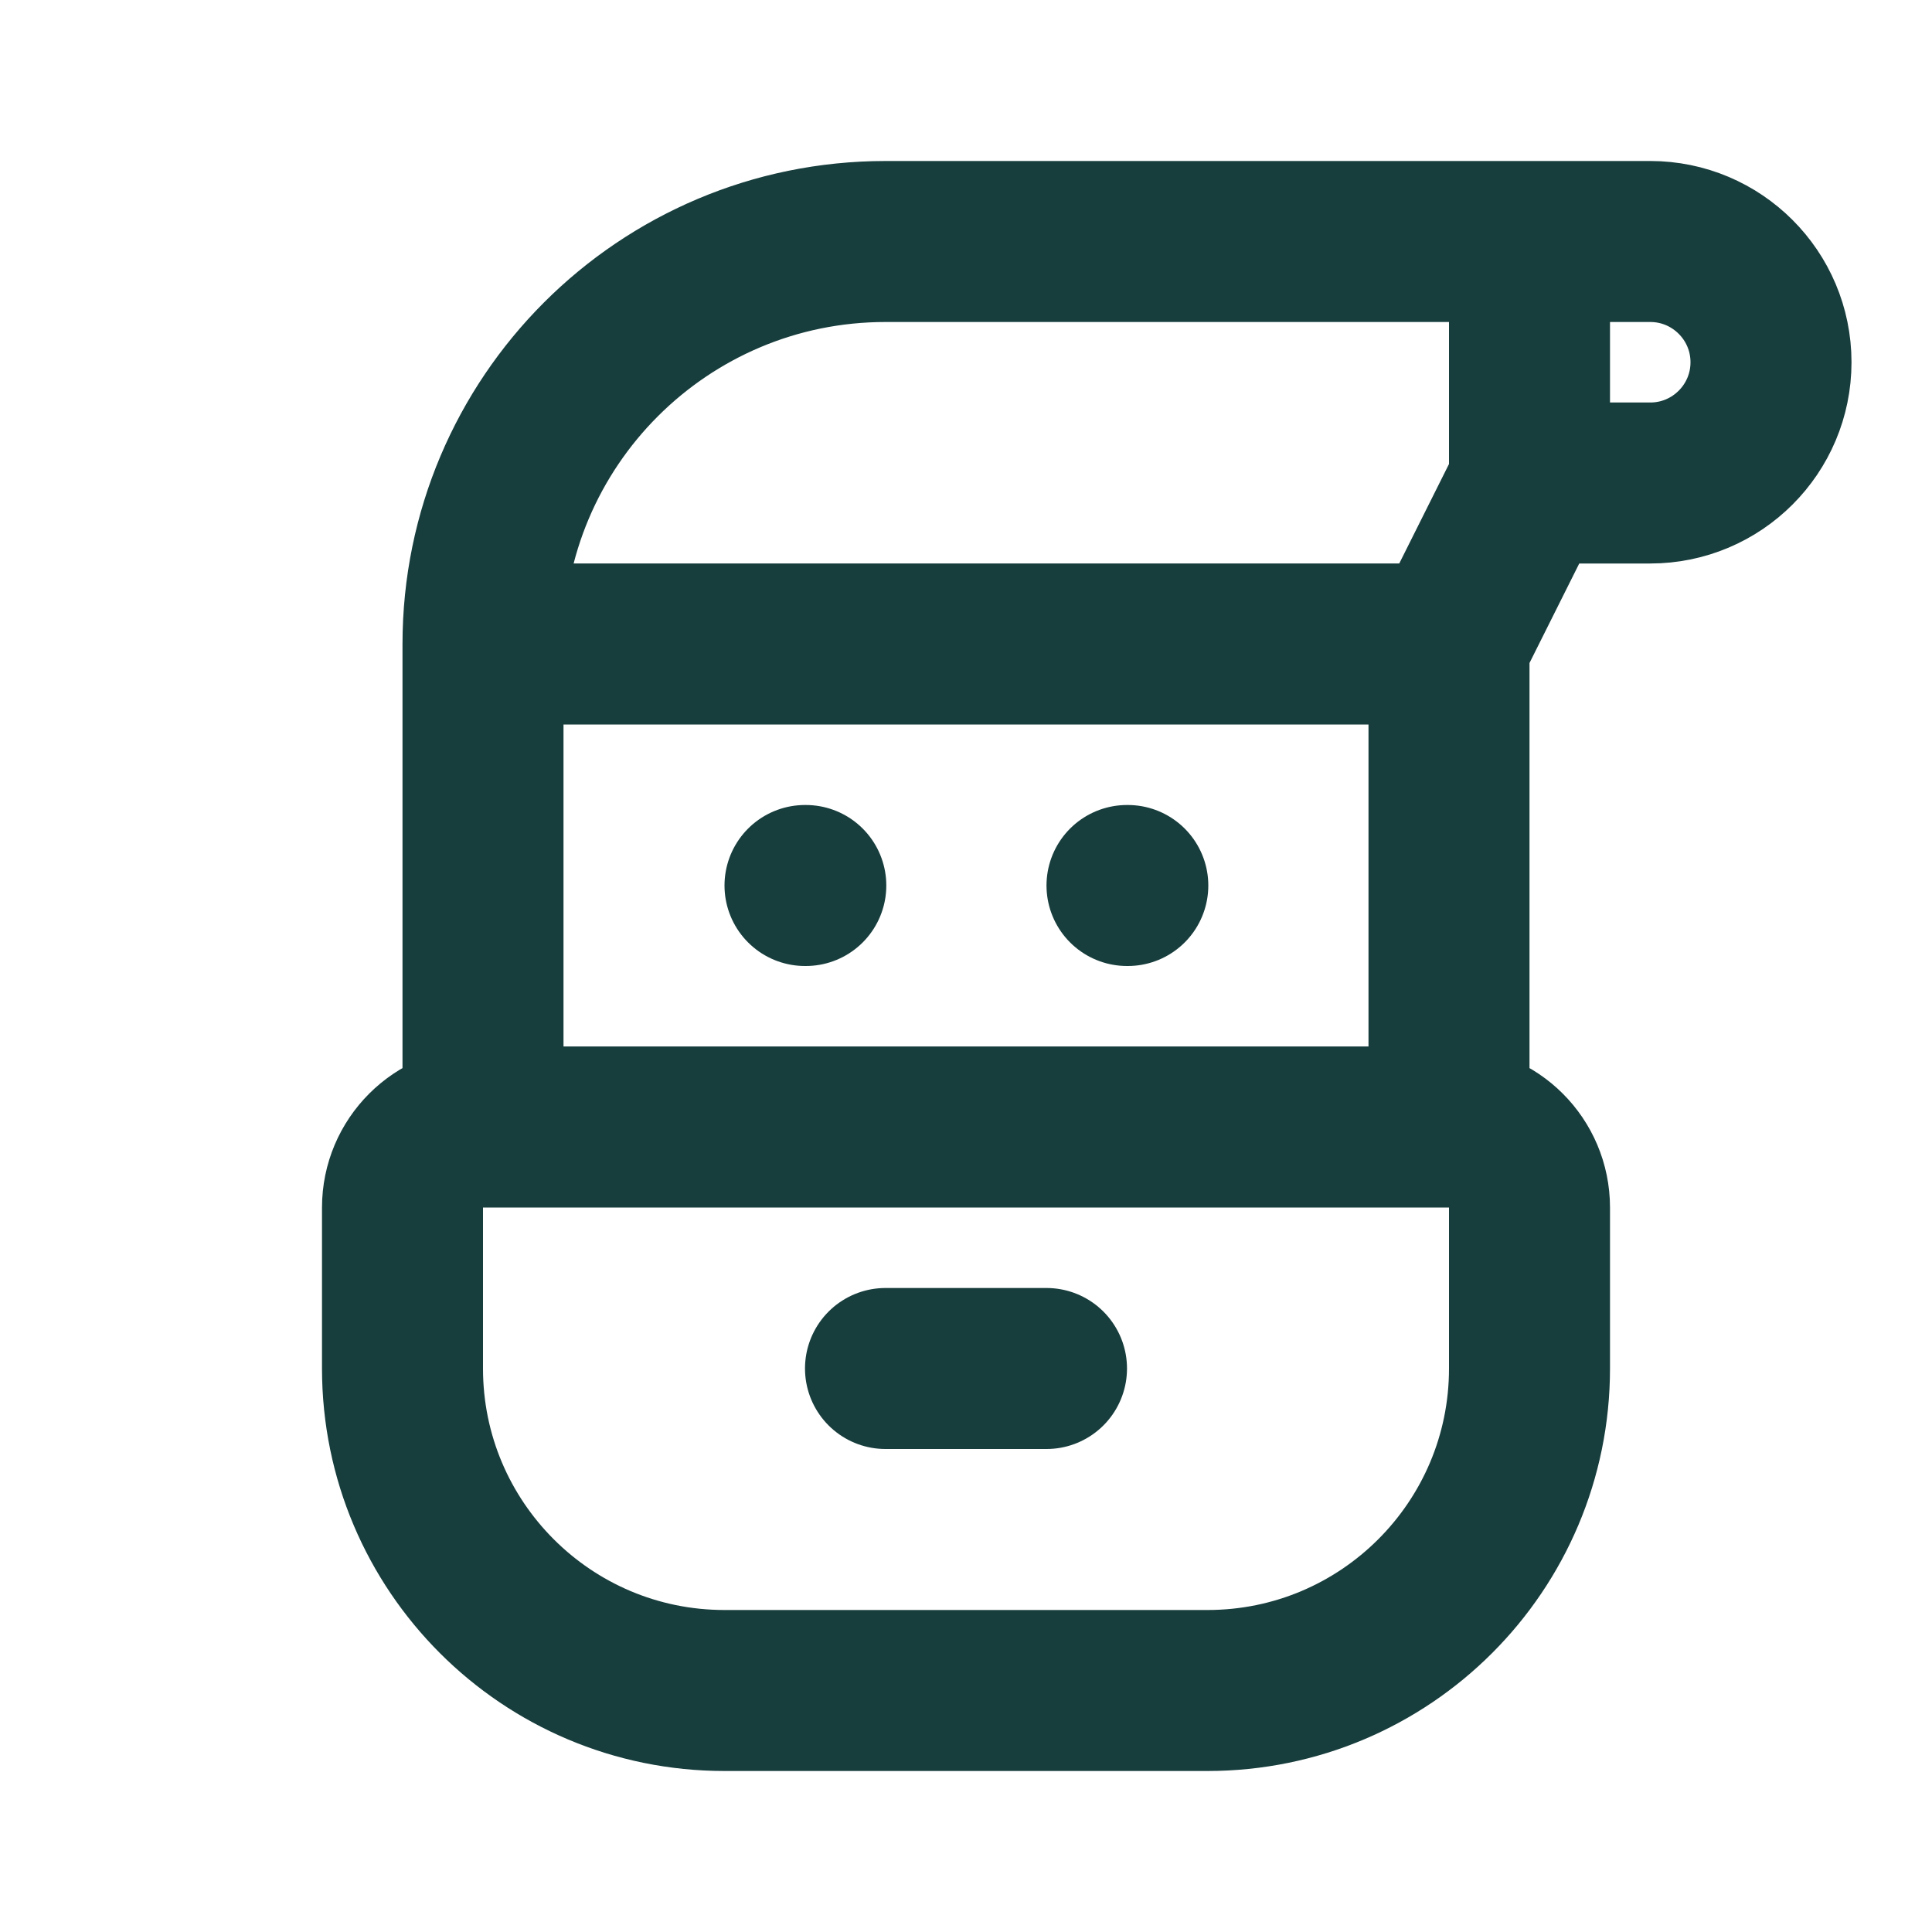 <?xml version="1.0" encoding="utf-8"?><!-- Uploaded to: SVG Repo, www.svgrepo.com, Generator: SVG Repo Mixer Tools -->
<svg width="800px" height="800px" viewBox="0 0 24 24" fill="none" xmlns="http://www.w3.org/2000/svg">
<path d="M6 14V8M6 14H18M6 14V14C5.448 14 5 14.448 5 15V17C5 19.209 6.791 21 9 21H15C17.209 21 19 19.209 19 17V15C19 14.448 18.552 14 18 14V14M18 14V8M6 8H18M6 8V8C6 5.239 8.239 3 11 3H19M18 8L19 6M19 3V6M19 3H20.5C21.328 3 22 3.672 22 4.5V4.5C22 5.328 21.328 6 20.5 6H19M10 11H10.01M14 11H14.01M11 17H13" stroke="#183D3D" stroke-width="2" stroke-linecap="round" stroke-linejoin="round"/>
</svg>